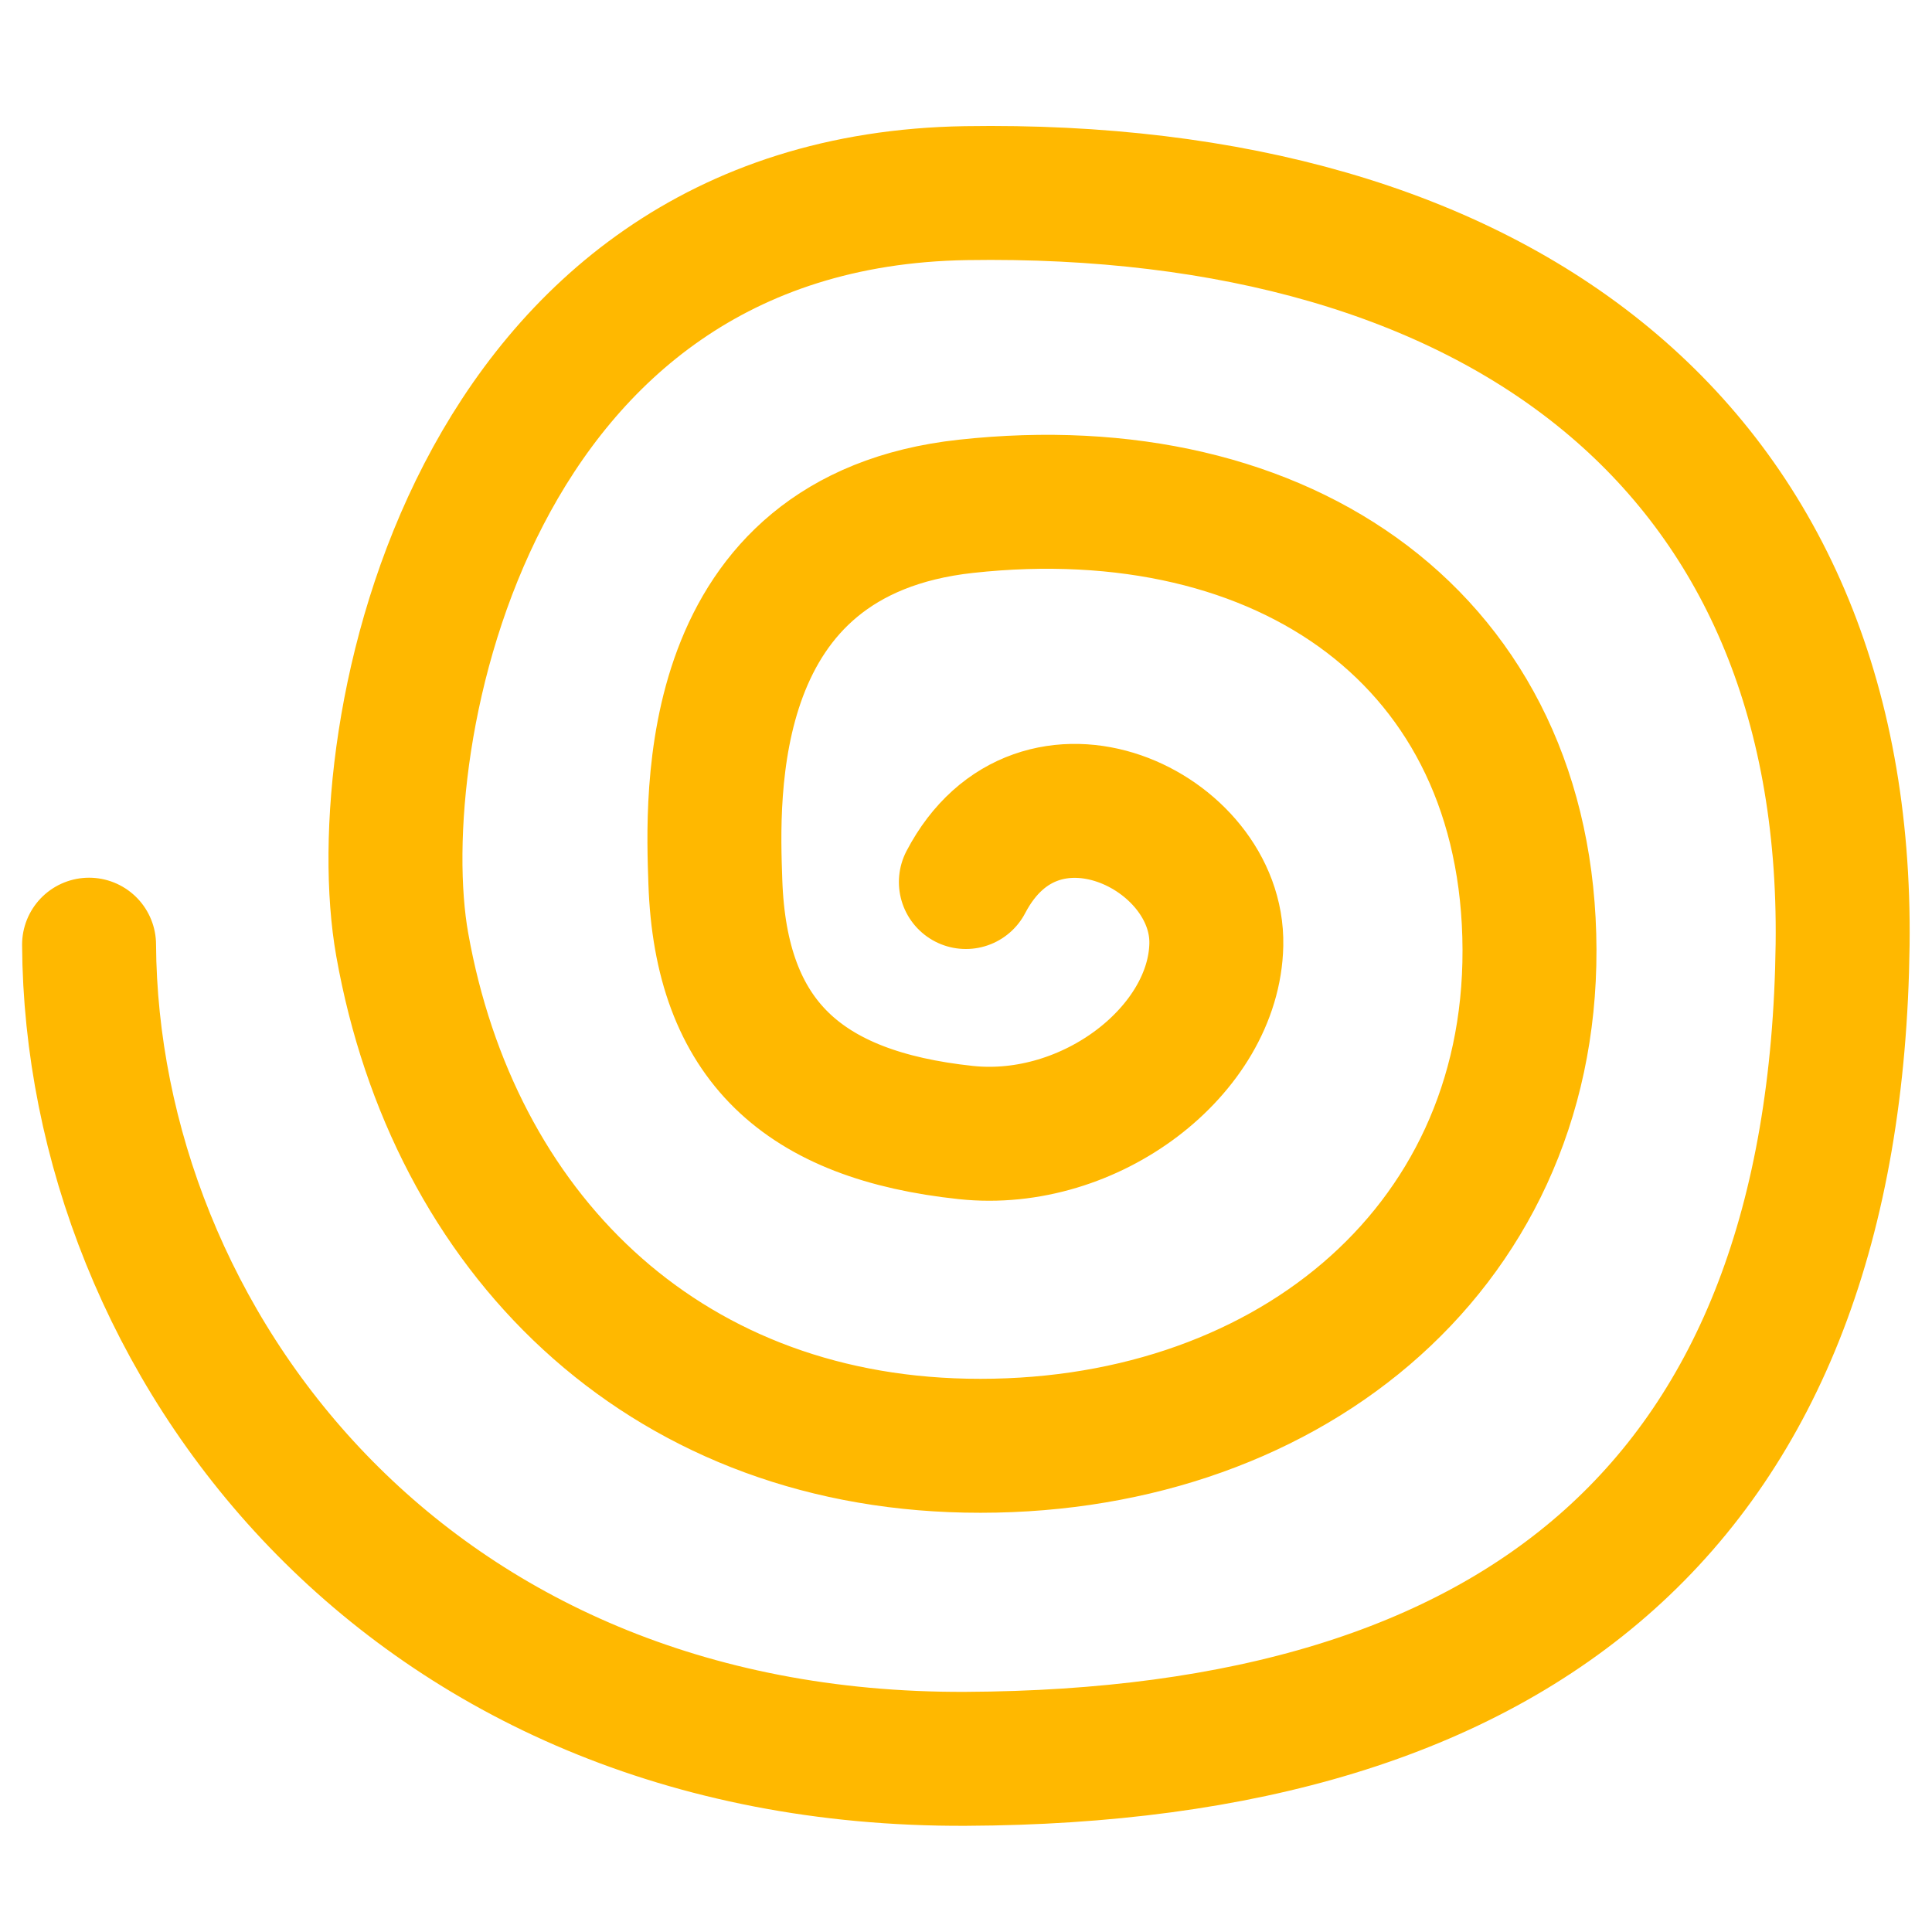 <?xml version="1.0" encoding="UTF-8" standalone="no"?><!DOCTYPE svg PUBLIC "-//W3C//DTD SVG 1.1//EN" "http://www.w3.org/Graphics/SVG/1.1/DTD/svg11.dtd"><svg width="100%" height="100%" viewBox="0 0 30 30" version="1.1" xmlns="http://www.w3.org/2000/svg" xmlns:xlink="http://www.w3.org/1999/xlink" xml:space="preserve" xmlns:serif="http://www.serif.com/" style="fill-rule:evenodd;clip-rule:evenodd;stroke-linecap:round;stroke-linejoin:round;stroke-miterlimit:2;"><rect id="Schleudern" x="0" y="0" width="30" height="30" style="fill:none;"/><path d="M1.383,14.669c0.038,6.131 4.89,12.681 13.615,12.642c8.608,-0.039 13.505,-3.998 13.614,-12.642c0.097,-7.728 -5.351,-11.801 -13.614,-11.67c-7.718,0.123 -9.325,8.454 -8.752,11.67c0.792,4.454 4.012,7.685 8.752,7.779c4.889,0.098 8.765,-2.984 8.752,-7.701c-0.014,-4.793 -3.792,-7.428 -8.752,-6.885c-4.109,0.449 -3.936,4.503 -3.89,5.834c0.085,2.464 1.361,3.621 3.89,3.89c1.939,0.206 3.855,-1.279 3.889,-2.917c0.038,-1.781 -2.767,-3.118 -3.889,-0.973" style="fill:none;stroke:#ffb800;stroke-width:2.08px;"/></svg>